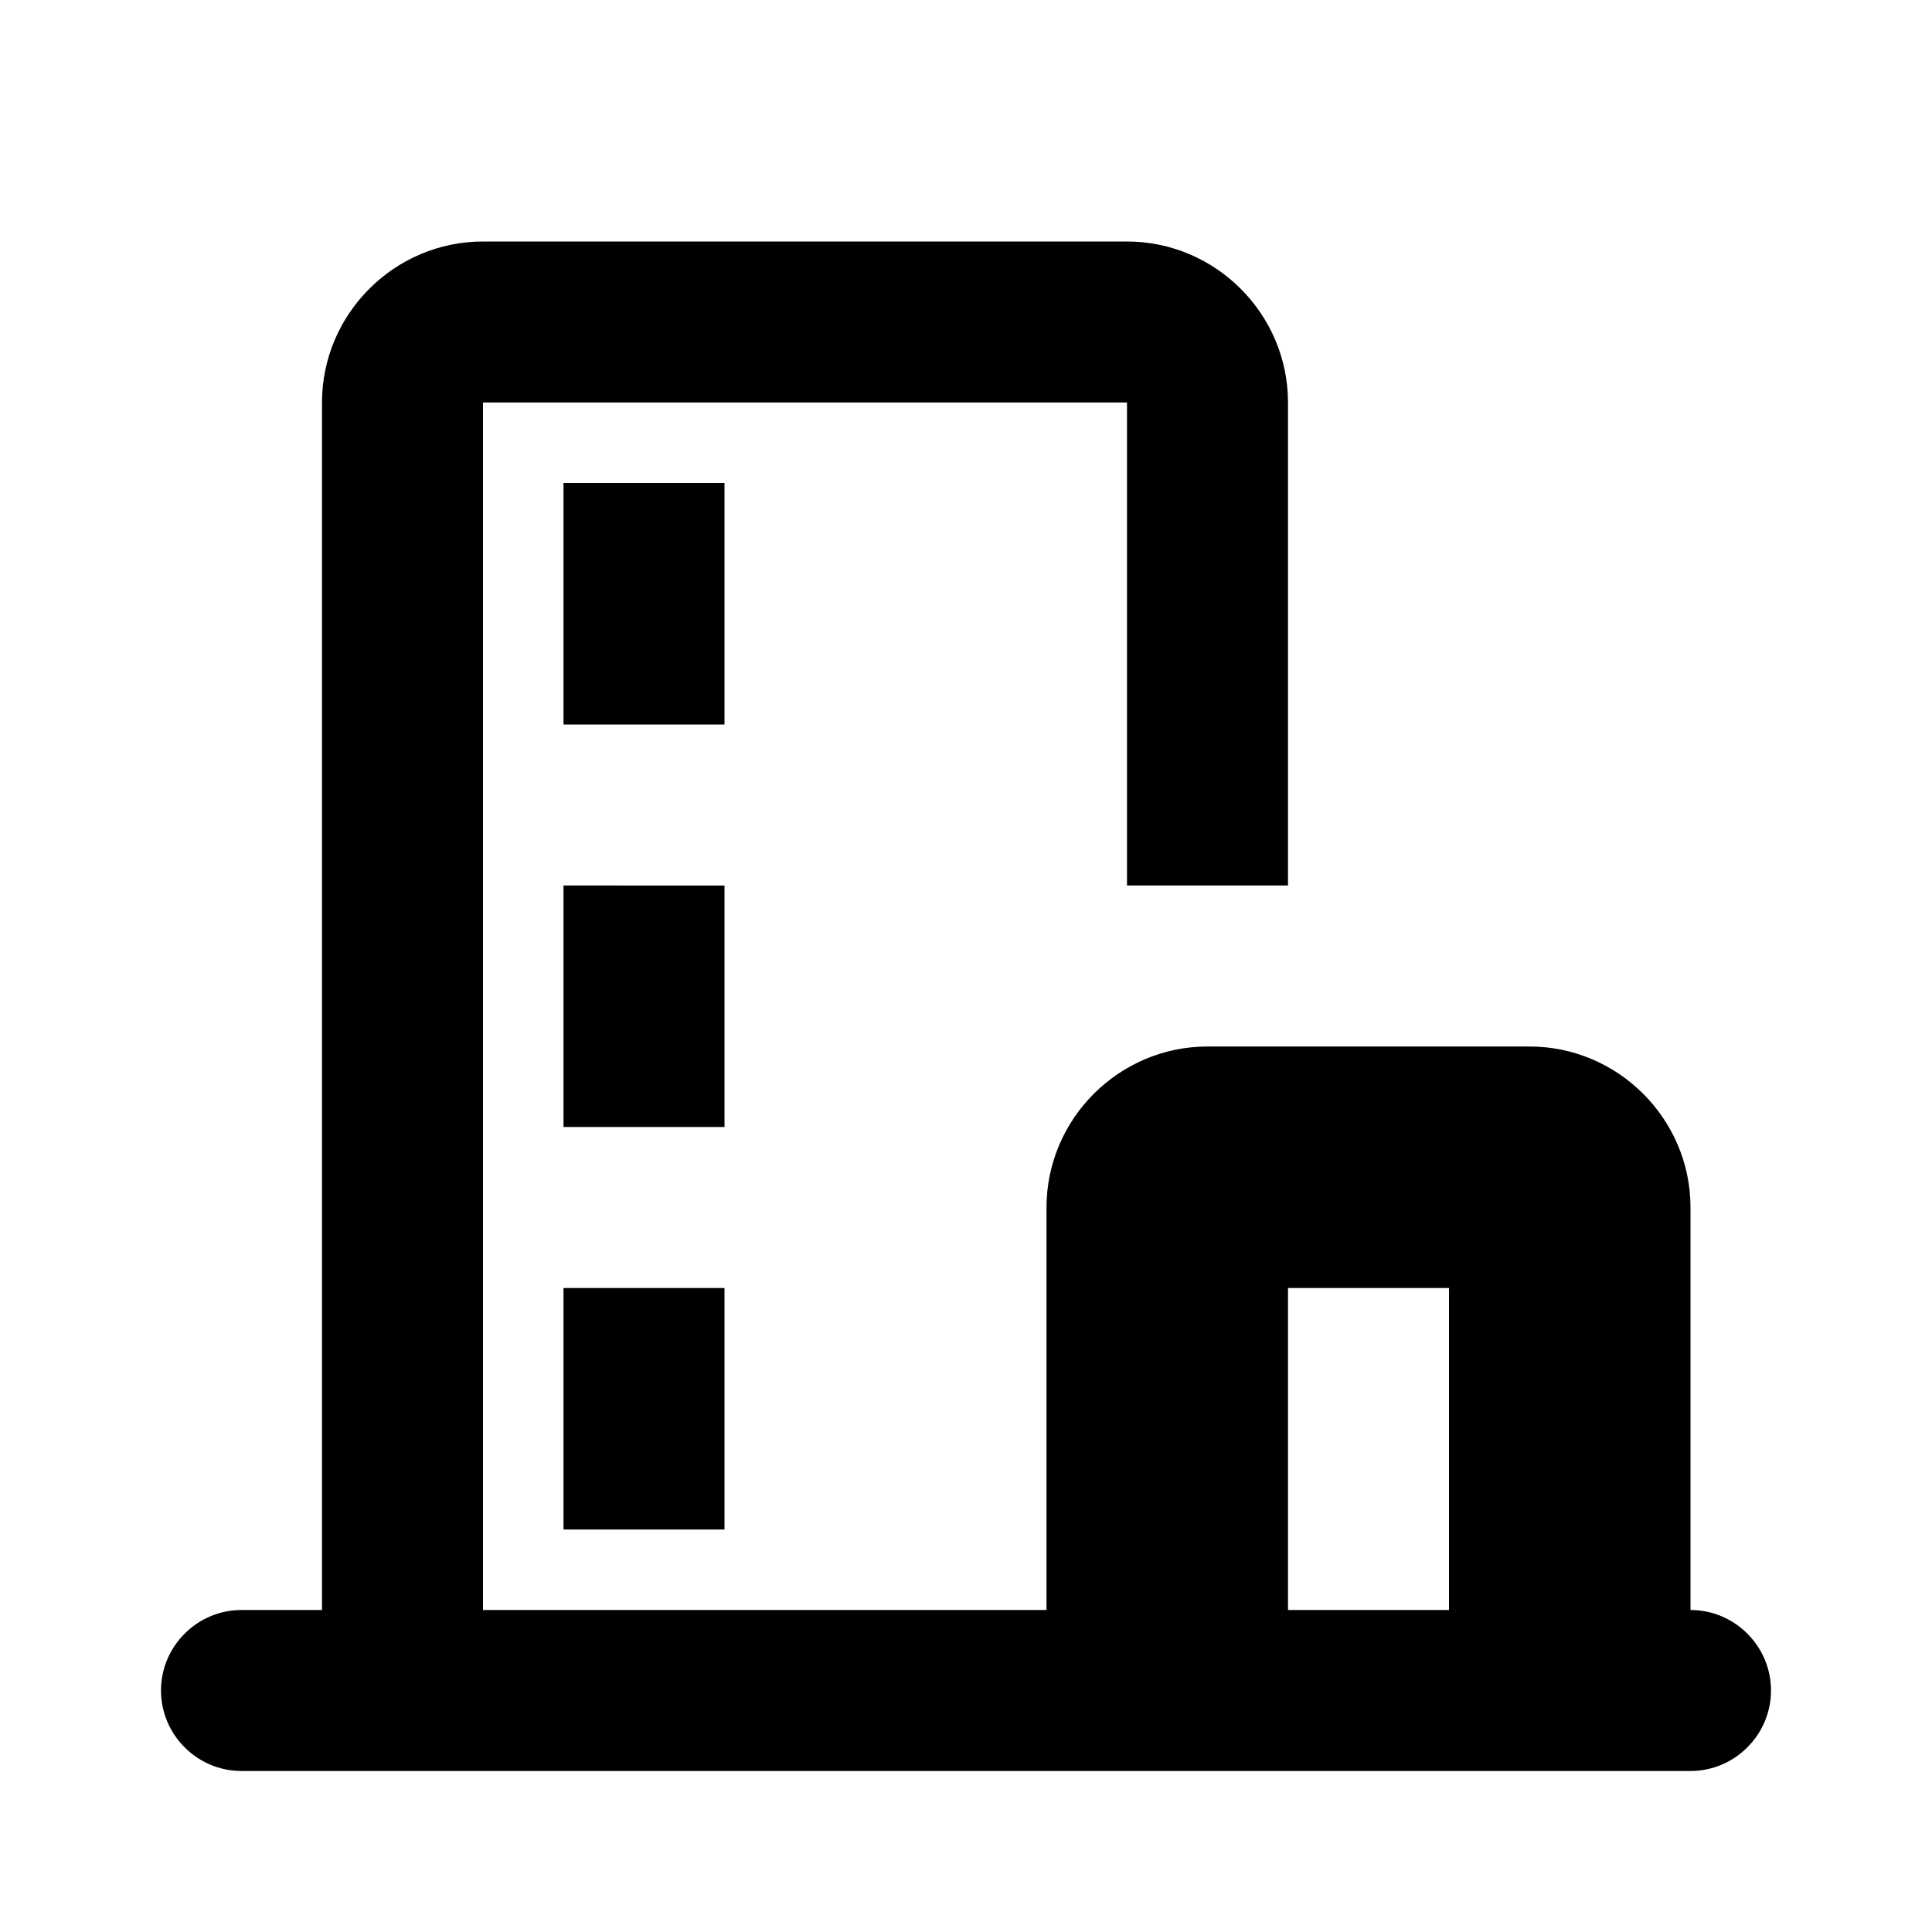 <svg xmlns="http://www.w3.org/2000/svg" width="24" height="24" fill="currentColor" viewBox="0 0 24 24">
  <path d="M9 6H7v3h2V6Zm12 14v-5c0-1.1-.9-2-2-2h-4c-1.1 0-2 .9-2 2v5H6V5h8v6h2V5c0-1.1-.9-2-2-2H6c-1.1 0-2 .9-2 2v15H3c-.55 0-1 .45-1 1s.45 1 1 1h18c.55 0 1-.45 1-1s-.45-1-1-1Zm-3 0h-2v-4h2v4ZM7 19h2v-3H7v3Zm2-8H7v3h2v-3Z"/>
</svg>
